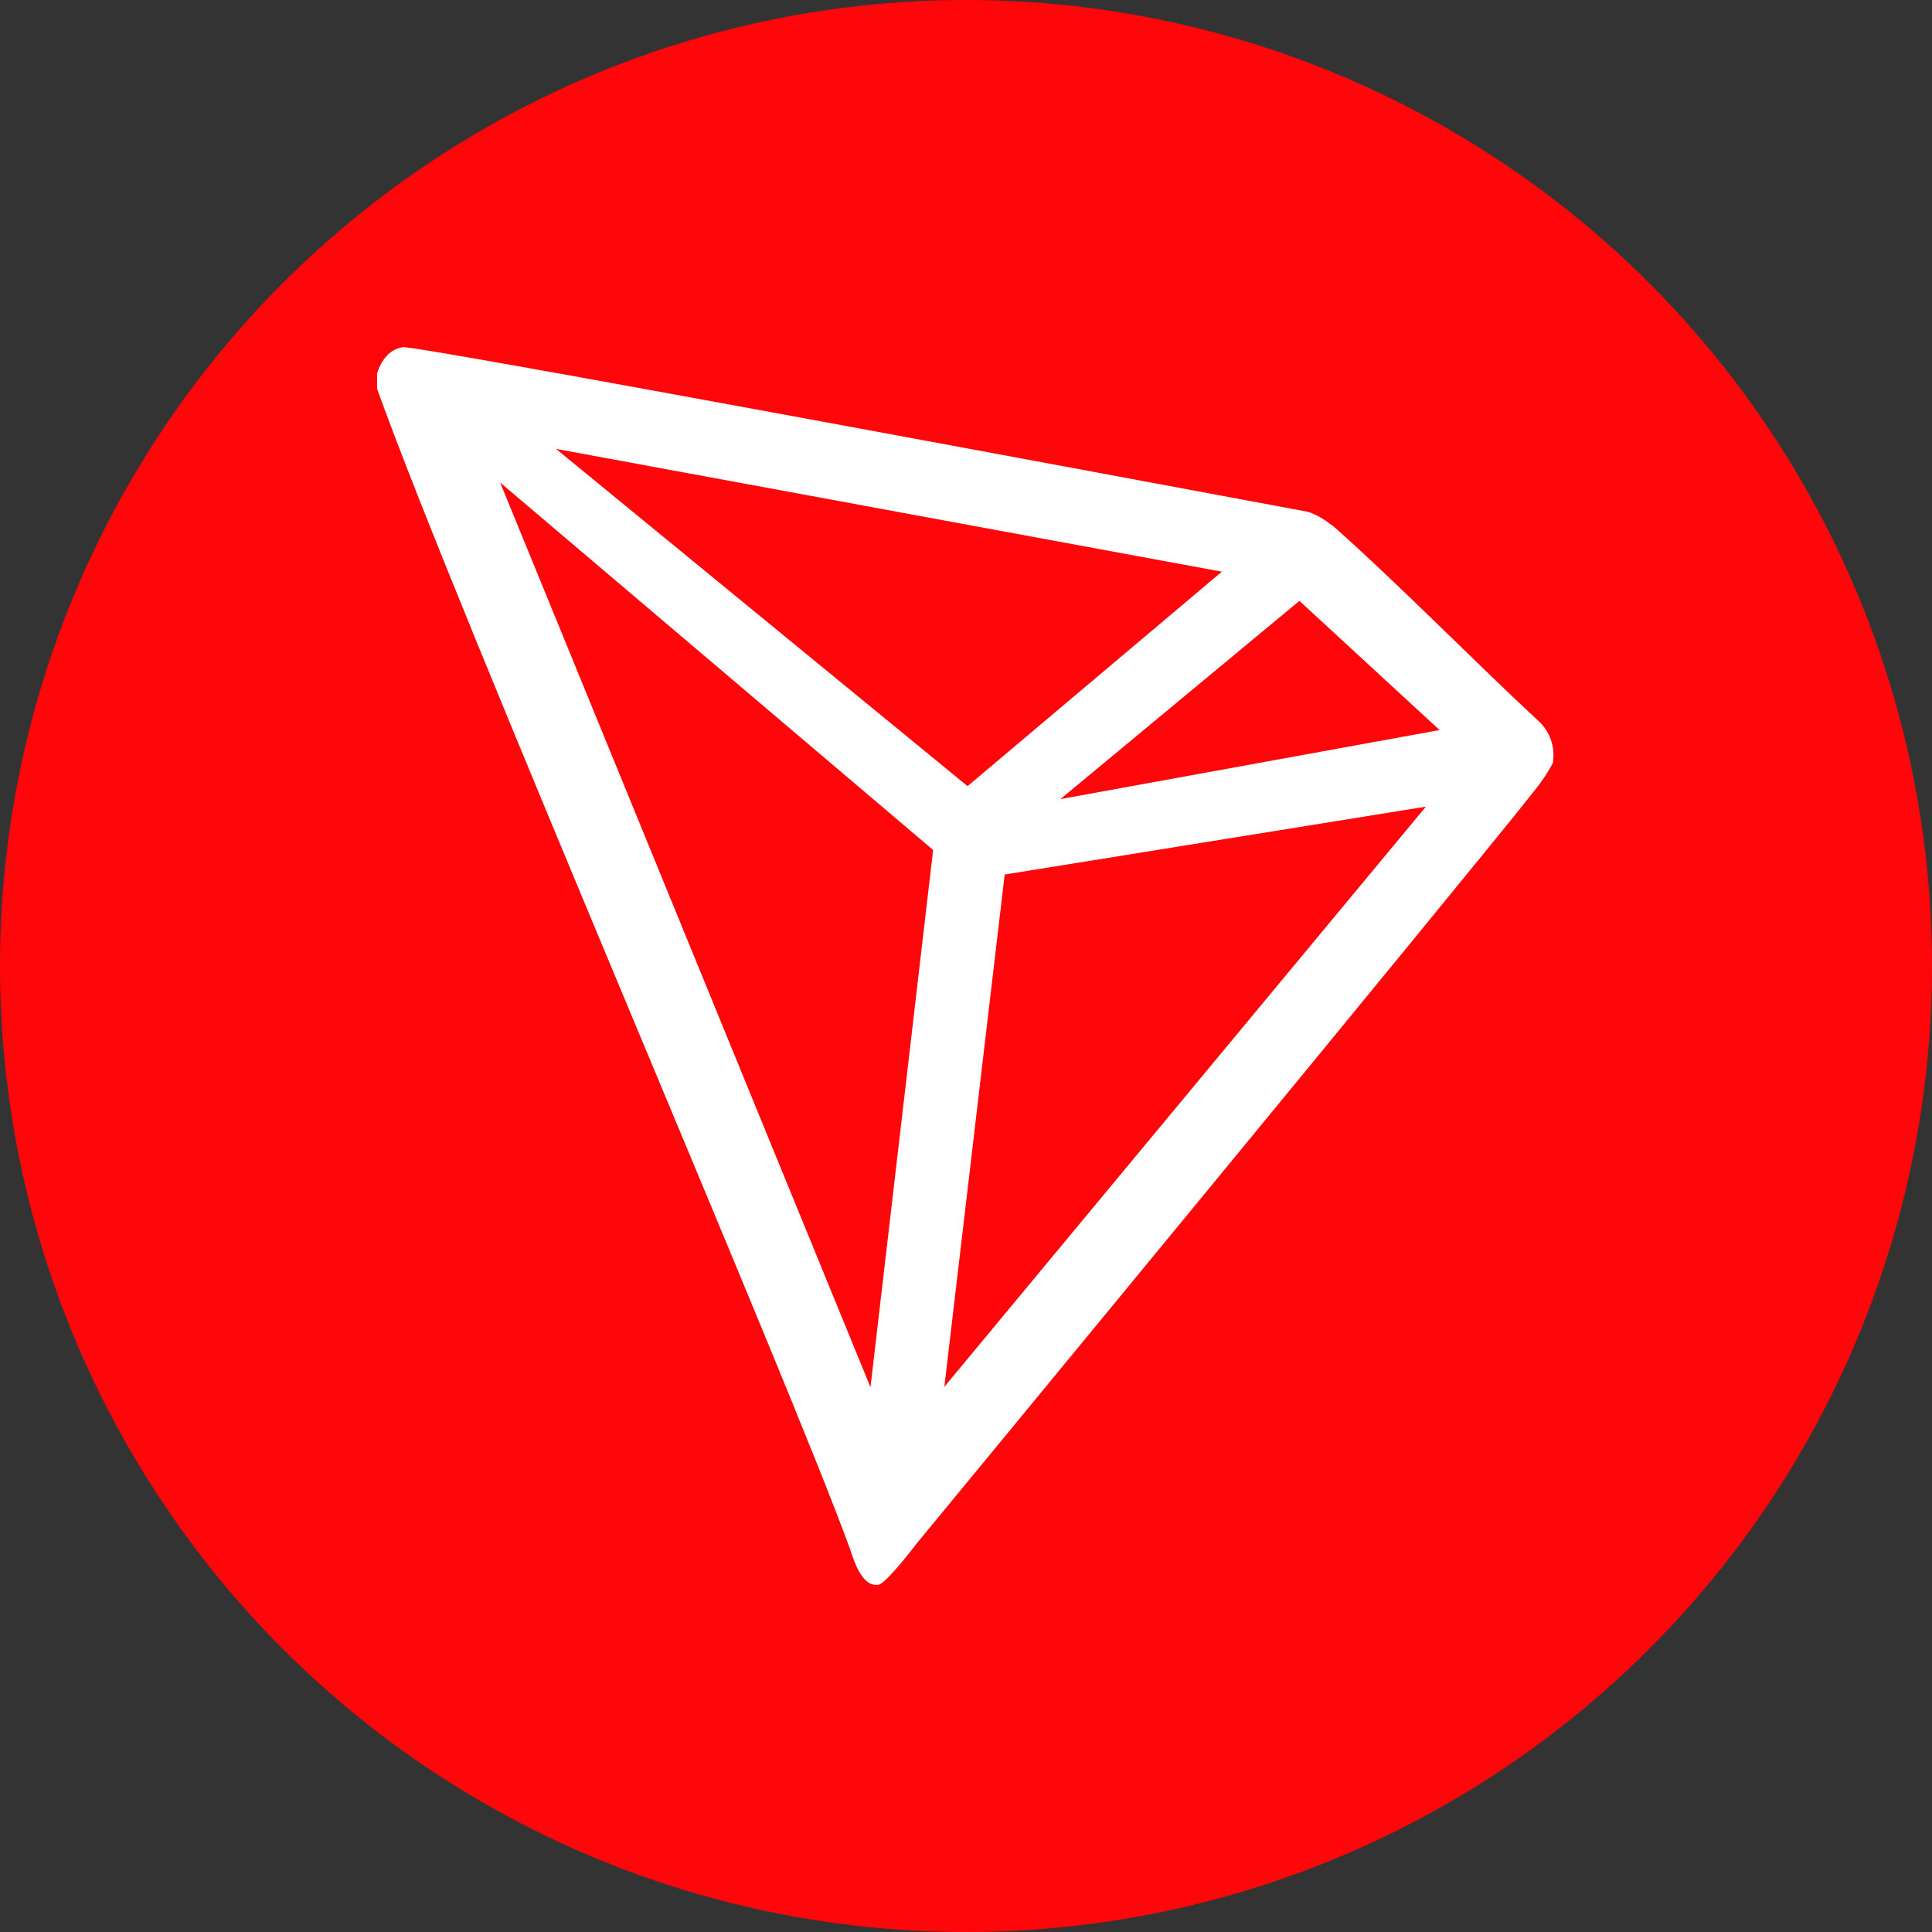 <svg width="128" height="128" viewBox="0 0 128 128" fill="none" xmlns="http://www.w3.org/2000/svg">
  <rect x="0" y="0" width="128" height="128" fill="#333333" stroke="none"/>
  <circle cx="64" cy="64" r="64" fill="#FF060A" />
  <g clip-path="url(#clip0_186_66)">
    <path d="M101.861 47.703C98.018 44.154 92.7 38.734 88.37 34.89L88.114 34.711C87.687 34.368 87.206 34.1 86.691 33.916C76.249 31.969 27.651 22.885 26.703 23C26.438 23.037 26.184 23.134 25.96 23.282L25.717 23.474C25.417 23.779 25.189 24.146 25.05 24.55L24.986 24.717V25.627V25.768C30.457 41.002 52.059 90.906 56.313 102.617C56.569 103.411 57.056 104.923 57.966 105H58.171C58.658 105 60.733 102.258 60.733 102.258C60.733 102.258 97.838 57.261 101.592 52.469C102.078 51.879 102.507 51.244 102.874 50.573C102.967 50.047 102.923 49.507 102.746 49.004C102.568 48.501 102.264 48.053 101.861 47.703ZM70.253 52.943L86.089 39.81L95.378 48.369L70.253 52.943ZM64.103 52.084L36.838 29.739L80.951 37.875L64.103 52.084ZM66.563 57.94L94.469 53.443L62.565 91.88L66.563 57.94ZM33.135 31.969L61.822 56.313L57.671 91.906L33.135 31.969Z"
          fill="white" />
  </g>
  <defs>
    <clipPath id="clip0_186_66">
      <rect width="82" height="82" fill="white" transform="translate(23 23)" />
    </clipPath>
  </defs>
</svg>
